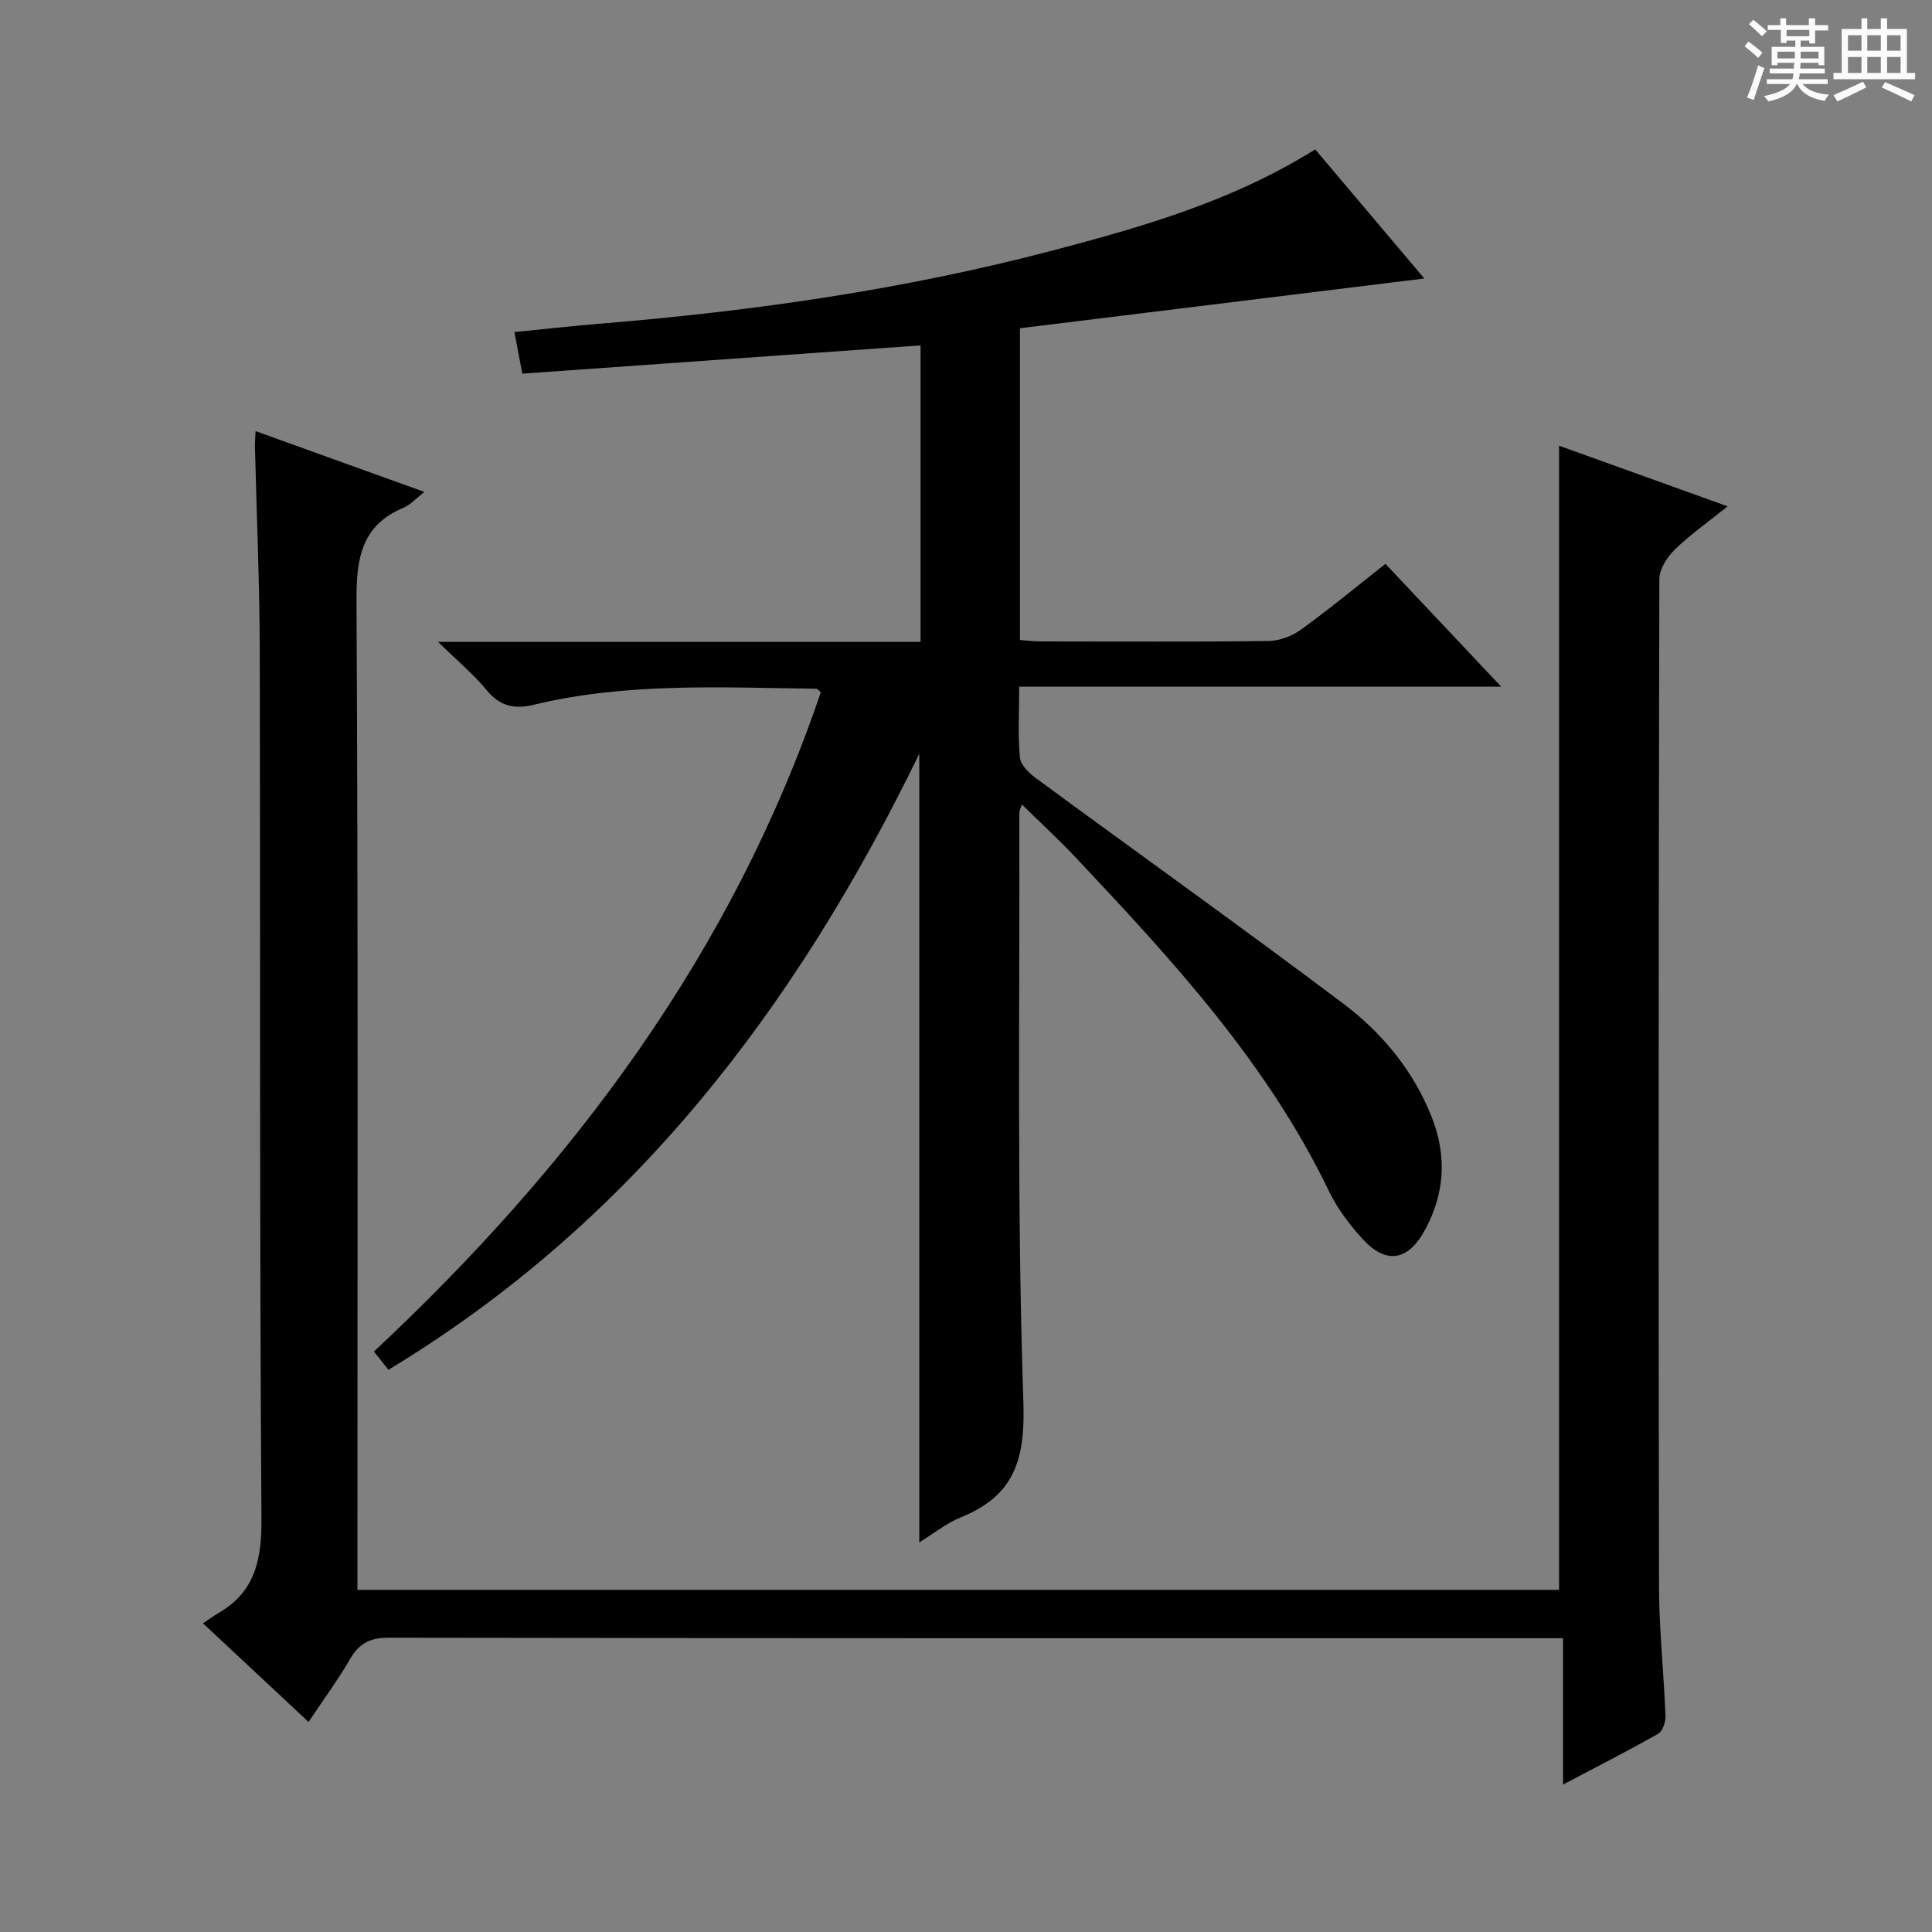 <svg enable-background="new 0 0 400 400" viewBox="0 0 400 400" xmlns="http://www.w3.org/2000/svg"><rect x="0" y="0" width="400" height="400" fill="#808080" stroke="none"/><path d="m361.2 9.6.8-1c.9.7 1.9 1.4 2.9 2.3l-.9 1.1c-1-1-2-1.8-2.8-2.4zm.5 10.6c.9-2.1 1.6-4.3 2.3-6.7.4.2.8.4 1.3.6-.7 2.1-1.5 4.3-2.2 6.6zm.4-15.2.9-.9c1 .8 2 1.6 2.8 2.4l-1 1c-.9-.9-1.8-1.7-2.7-2.5zm12.5-1.2h1.2v1.4h2.7v1.1h-2.7v2.7h-1.2v-.6h-1.8v1.3h4.9v3.8h-1.2v-.5h-3.7c0 .4-.1.9-.1 1.2h5.1v1h-5.2c0 .5-.1.9-.2 1.2h6v1h-5.2c1.1 1.3 2.9 2 5.5 2.2-.4.4-.7.8-.9 1.3-2.9-.5-4.8-1.6-5.7-3.5h-.1c-.8 1.7-2.7 2.9-5.9 3.6-.2-.4-.6-.8-.9-1.1 2.8-.6 4.6-1.4 5.4-2.5h-4.8v-1h5.3c.1-.3.2-.7.2-1.2h-4.9v-1h5c0-.4 0-.8.1-1.2h-3.5v.5h-1.2v-3.8h4.9v-1.3h-1.8v.5h-1.2v-2.7h-2.7v-1h2.6v-1.4h1.2v1.4h4.7v-1.4zm-6.6 8.3h3.6c0-.4 0-.9 0-1.4h-3.6zm1.9-4.6h4.7v-1.3h-4.7zm6.6 3.2h-3.7v1.4h3.7z" fill="#fafbfa"/><path d="m385.3 3.8h1.3v2.2h2.8v-2.2h1.3v2.2h4.1v9.1h1.7v1.3h-16.9v-1.3h1.7v-9.1h4.1v-2.2zm.4 13.1.7 1.2c-1.8.9-3.8 1.9-6 2.9-.2-.4-.5-.8-.8-1.3 2.3-1 4.3-1.9 6.1-2.8zm-3.1-6.4h2.8v-3.2h-2.8zm0 4.6h2.8v-3.3h-2.8zm4-4.6h2.8v-3.2h-2.8zm0 4.6h2.8v-3.3h-2.8zm3.7 1.9c2.1.9 4.1 1.8 6.1 2.7l-.7 1.3c-2.2-1.1-4.2-2-6.1-2.9zm3.2-9.7h-2.8v3.2h2.8zm-2.8 7.8h2.8v-3.3h-2.8z" fill="#fafbfa"/><g fill="#010000"><path d="m211.17 67.96v64.55c1.58.11 3.01.29 4.46.29 15.66.02 31.33.11 46.99-.09 2.27-.03 4.86-1 6.72-2.34 5.9-4.27 11.52-8.92 17.5-13.63 7.8 8.28 15.43 16.37 23.97 25.43-33.82 0-66.59 0-99.8 0 0 5.45-.29 10.11.16 14.69.15 1.54 1.92 3.23 3.36 4.29 21.18 15.57 42.57 30.83 63.57 46.63 8.02 6.04 14.46 13.8 18.27 23.36 3.21 8.05 2.81 15.93-1.37 23.55-3.53 6.44-8.09 7.16-13.01 1.7-2.65-2.94-5.14-6.23-6.85-9.78-12.77-26.54-32.42-47.82-52.29-68.93-3.53-3.75-7.33-7.25-11.28-11.13-.21.68-.53 1.23-.53 1.78.11 40.66-.53 81.34.84 121.96.41 12.04-1.94 19.39-12.95 23.86-2.98 1.21-5.59 3.33-8.6 5.18 0-54.42 0-108.21 0-163.27-25.62 52.7-59.48 97.06-109.91 127.54-1.06-1.33-1.93-2.44-3-3.78 41.34-38.65 74.26-82.66 92.52-136.5-.45-.36-.69-.73-.94-.73-19.61-.23-39.28-1.34-58.6 3.35-3.84.93-6.92.28-9.63-3.03-2.69-3.29-6.02-6.04-10.07-10.01h99.89c0-20.76 0-40.99 0-61.39-27.38 1.94-54.65 3.88-82.45 5.85-.56-2.93-1.03-5.42-1.64-8.61 6.4-.63 12.27-1.29 18.15-1.77 31.51-2.6 62.73-7.07 93.34-15.13 18.64-4.91 37.18-10.21 54.31-20.92 7.33 8.67 14.68 17.37 22.59 26.73-28.27 3.49-55.82 6.87-83.72 10.3z"/><path d="m63.88 356.51c-7.33-6.85-14.23-13.29-21.86-20.42 1.28-.85 2.22-1.55 3.22-2.13 7.69-4.46 8.95-11.19 8.89-19.7-.41-59.82-.21-119.63-.35-179.45-.03-14.14-.66-28.28-1-42.43-.02-.79.07-1.59.14-3.12 11.72 4.22 22.99 8.28 34.95 12.59-1.92 1.49-2.94 2.69-4.24 3.23-8.8 3.65-9.86 10.49-9.82 19.21.35 66.16.19 132.31.19 198.46v6.41h248.79c0-78.88 0-157.73 0-236.88 11 3.95 22.44 8.07 34.9 12.55-4.18 3.36-7.83 5.91-10.97 8.98-1.58 1.55-3.17 4.04-3.17 6.1-.16 69.48-.19 138.97-.07 208.45.02 8.96.99 17.91 1.34 26.87.05 1.25-.57 3.18-1.5 3.71-6.17 3.52-12.52 6.74-19.71 10.53 0-10.49 0-20.18 0-30.3-2.35 0-3.98 0-5.61 0-79.15 0-158.29.03-237.44-.1-3.81-.01-6.12 1.06-8.02 4.32-2.57 4.42-5.61 8.55-8.66 13.12z"/></g></svg>